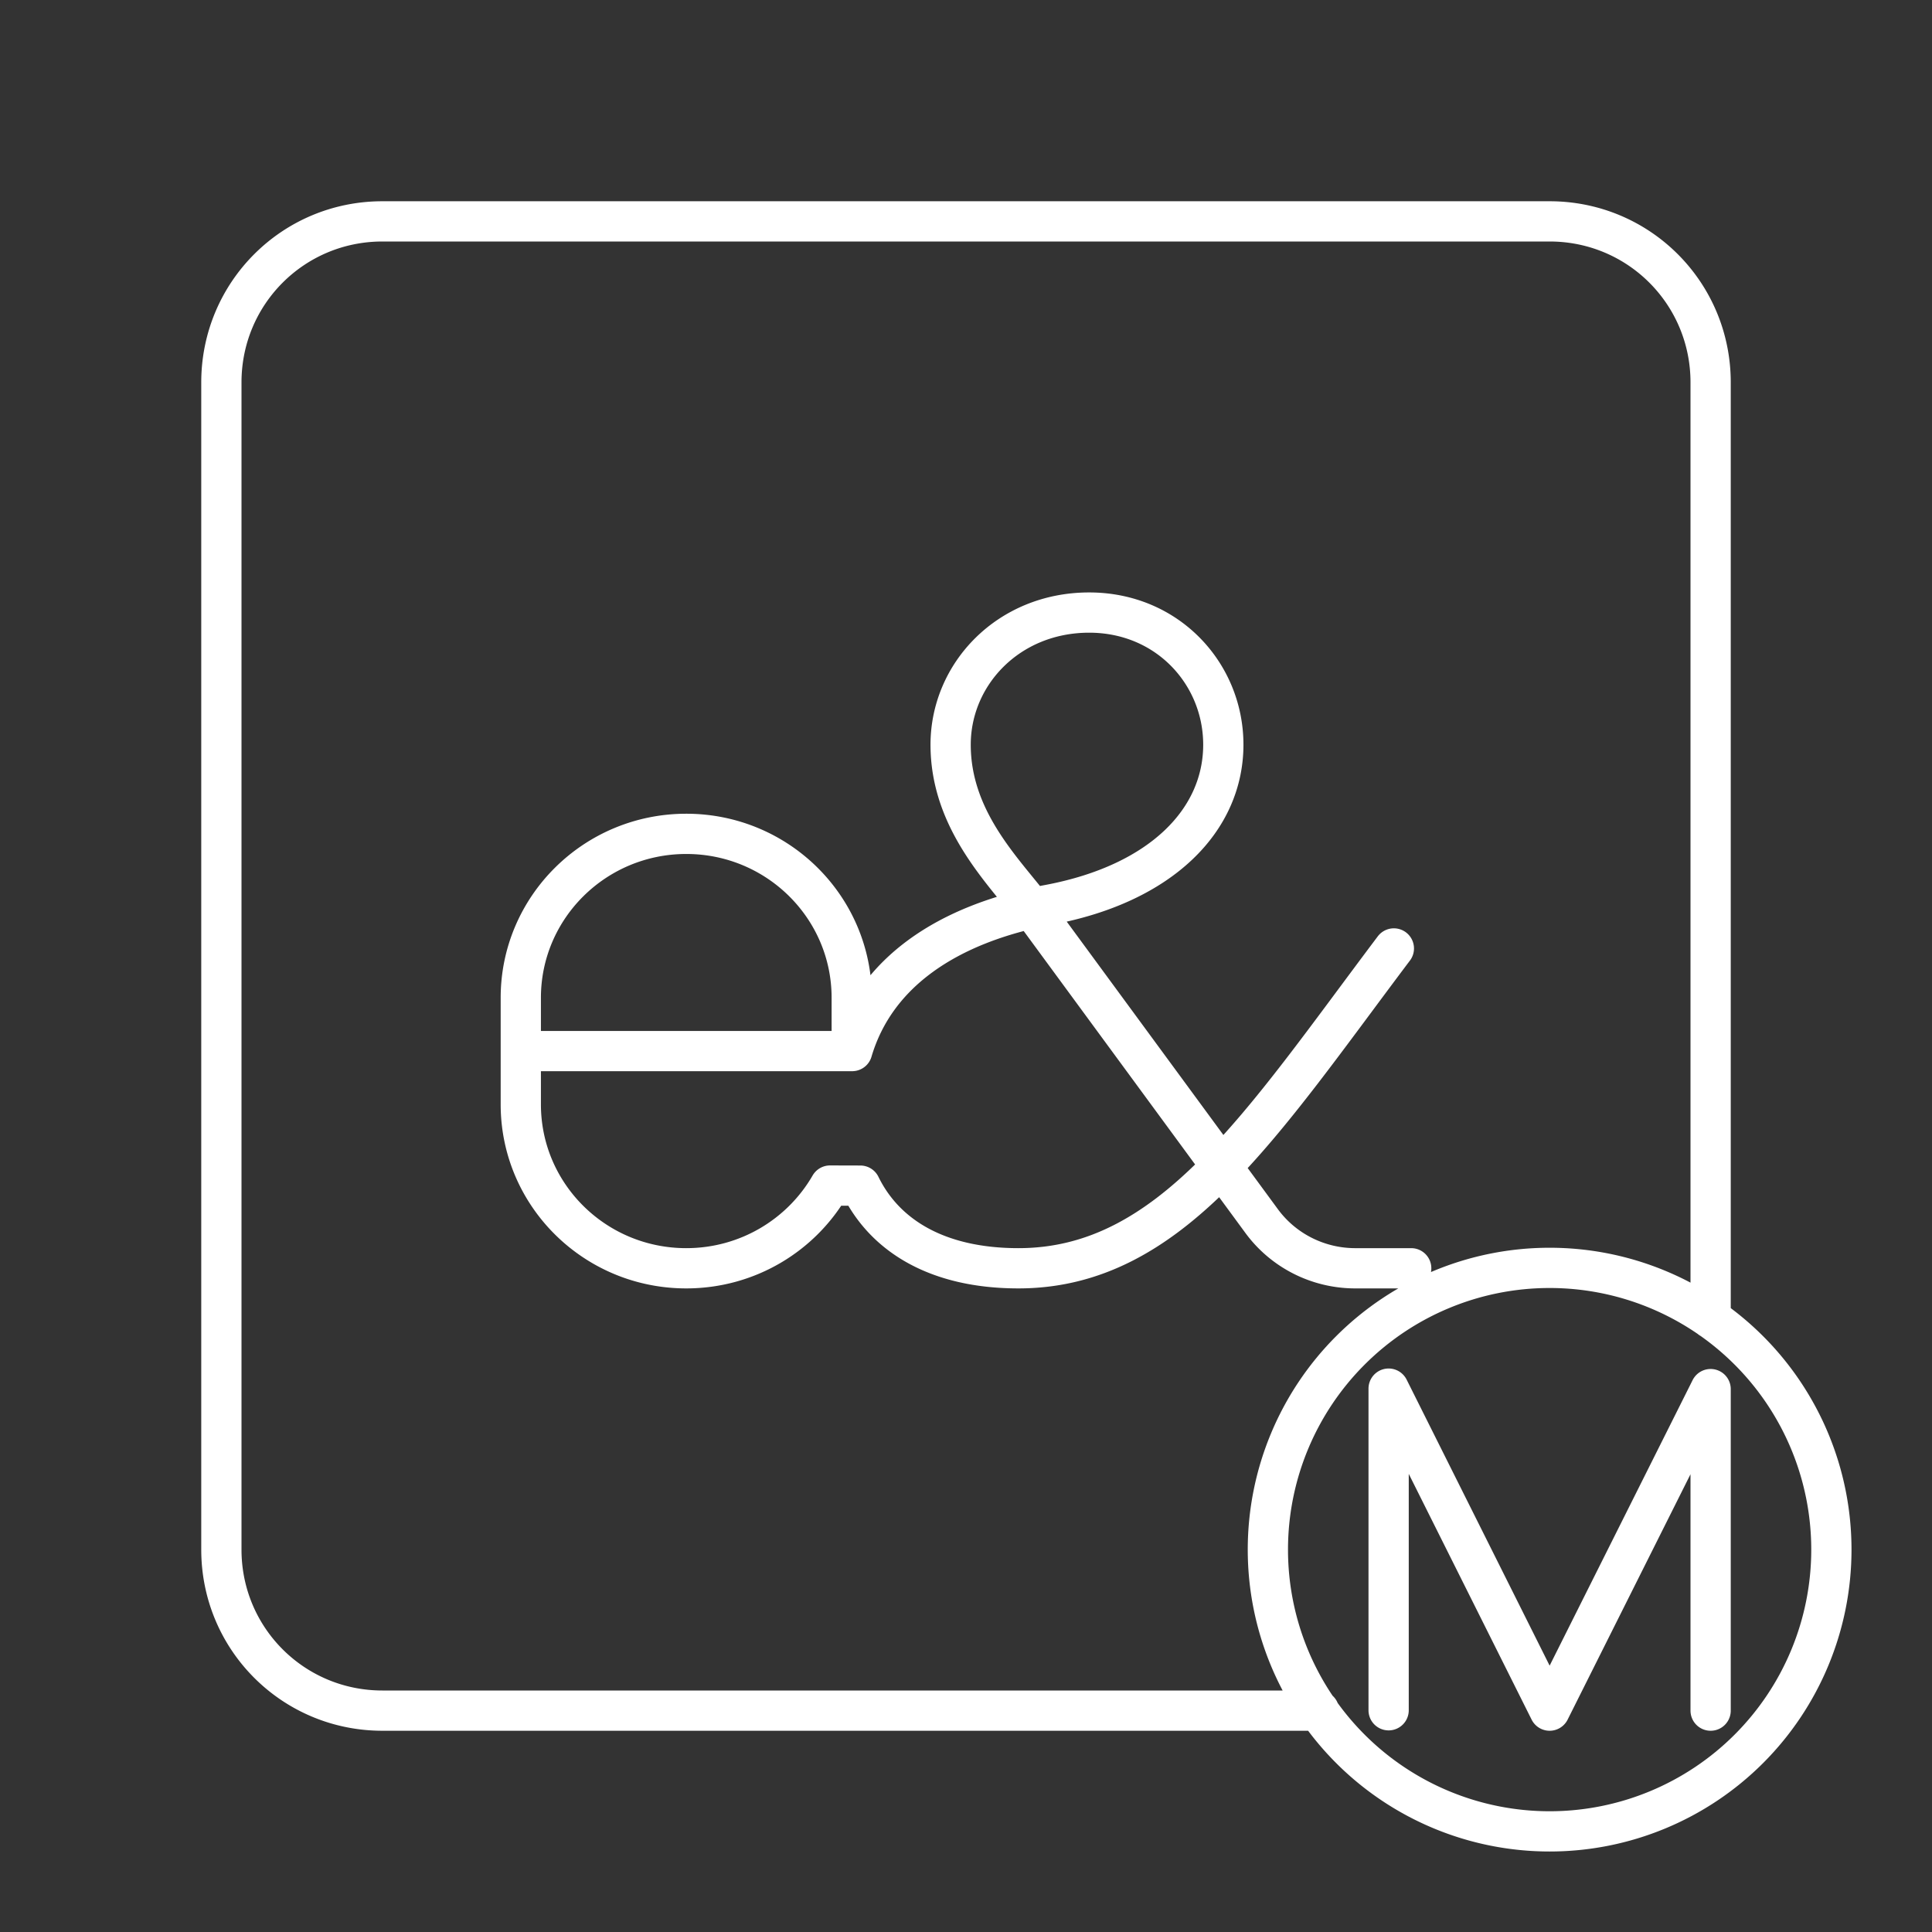 <svg xmlns="http://www.w3.org/2000/svg" xml:space="preserve" id="svg1" version="1.1" viewBox="0 0 48 48"><rect x="0" y="0" width="48" height="48" fill="#333333" stroke="none"/><defs id="defs1"><style id="style1">.a{fill:none;stroke:#fff;stroke-linecap:round;stroke-linejoin:round}</style></defs><path id="path1" d="M34.5 42.491V34.5l4 8 4-7.988V42.5m3-4a7 7 0 1 1-14 0 7 7 0 0 1 14 0zm-10.439-6.99h-1.39c-.92 0-1.785-.436-2.326-1.173l-5.704-7.768c-.733-.953-2.023-2.208-2.023-4.068 0-1.755 1.44-3.282 3.442-3.282 1.95 0 3.333 1.526 3.333 3.282 0 1.86-1.521 3.45-4.331 3.977-2.545.478-4.315 1.692-4.89 3.635m-8.233.001h8.222V24.79c0-2.25-1.84-4.073-4.111-4.073v0c-2.27 0-4.111 1.824-4.111 4.073v2.648c0 2.25 1.84 4.072 4.11 4.072v0c1.53 0 2.865-.828 3.573-2.055l.753.002c.612 1.25 1.922 2.053 3.927 2.053 3.795 0 6.029-3.565 9.328-7.946M32.771 42.5H9.5c-2.216 0-4-1.784-4-4v-29c0-2.216 1.784-4 4-4v0h29c2.216 0 4 1.784 4 4v23.258" style="fill:none;fill-opacity:.266;stroke:#fff;stroke-linecap:round;stroke-linejoin:round"/></svg>
